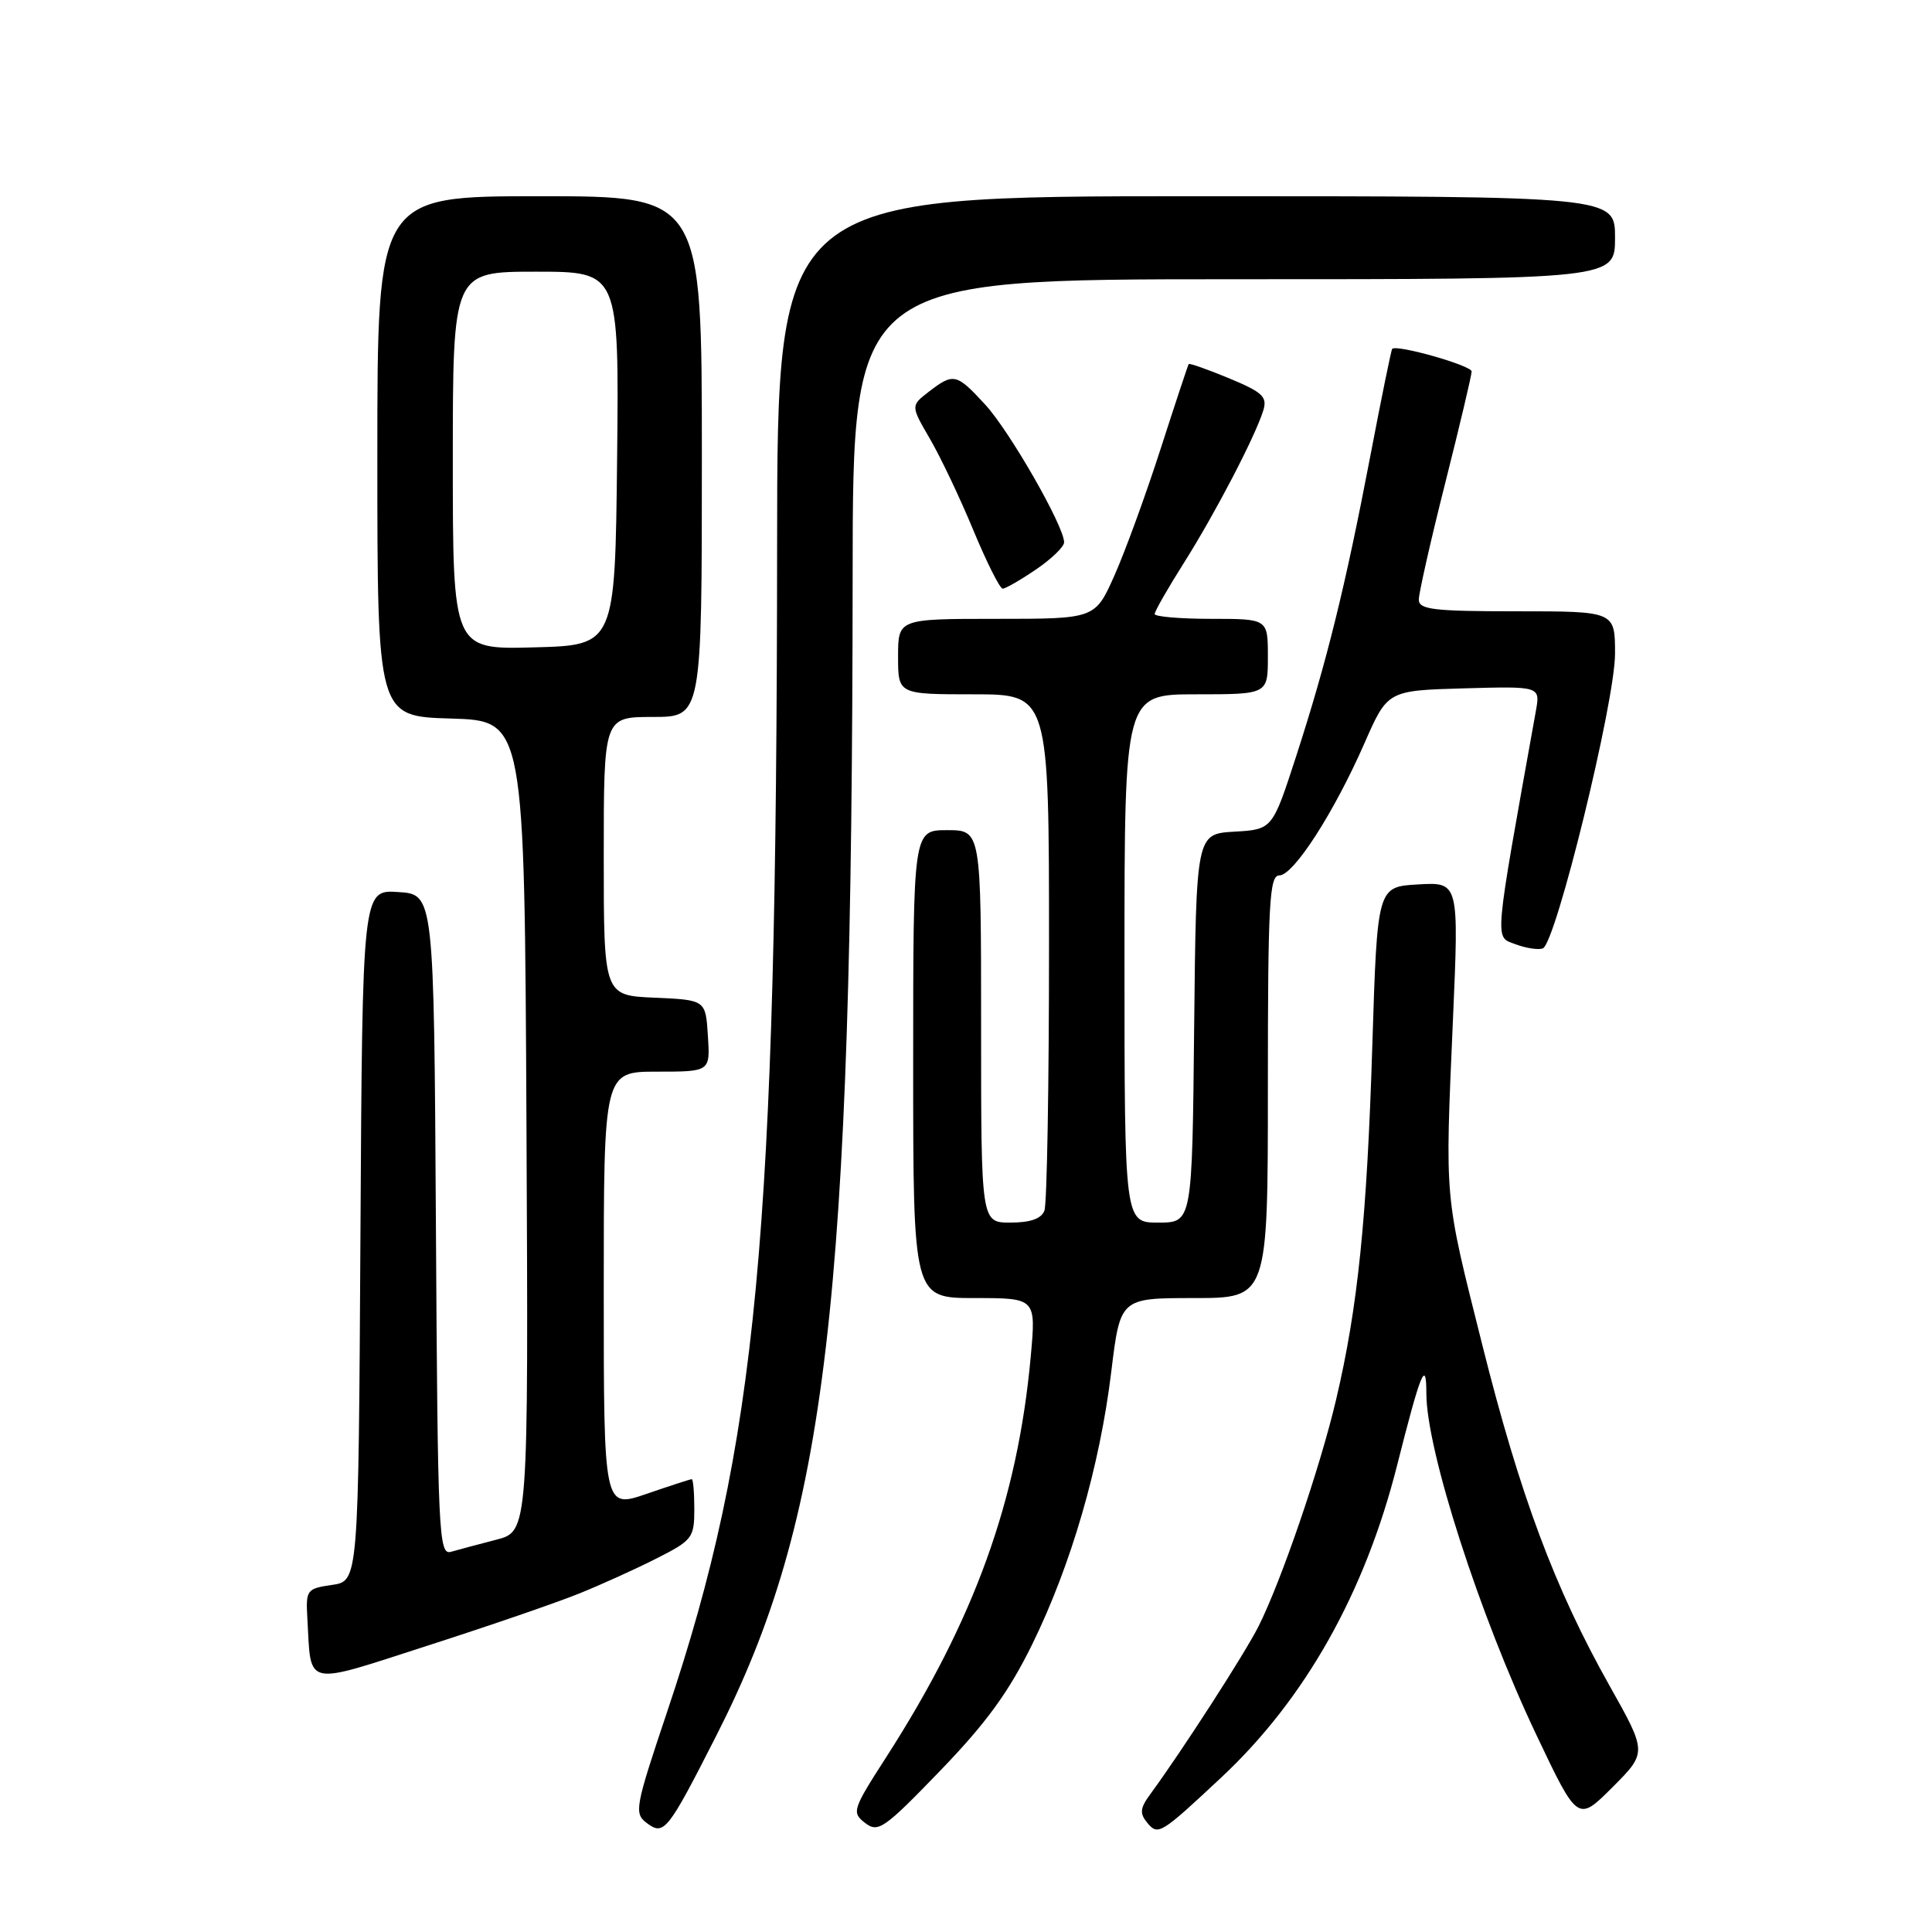 <?xml version="1.0" encoding="UTF-8" standalone="no"?>
<!DOCTYPE svg PUBLIC "-//W3C//DTD SVG 1.1//EN" "http://www.w3.org/Graphics/SVG/1.1/DTD/svg11.dtd" >
<svg xmlns="http://www.w3.org/2000/svg" xmlns:xlink="http://www.w3.org/1999/xlink" version="1.1" viewBox="0 0 256 256">
 <g >
 <path fill="currentColor"
d=" M 94.89 230.03 C 109.59 201.18 112.92 172.83 112.98 76.25 C 113.00 37.00 113.00 37.00 163.50 37.00 C 214.00 37.00 214.00 37.00 214.00 31.50 C 214.00 26.00 214.00 26.00 158.50 26.00 C 103.00 26.00 103.00 26.00 102.97 72.25 C 102.92 164.07 100.36 191.22 88.39 226.85 C 84.14 239.51 84.00 240.28 85.70 241.56 C 87.98 243.27 88.45 242.69 94.89 230.03 Z  M 136.77 217.89 C 141.95 207.32 145.73 194.29 147.25 181.75 C 148.44 172.00 148.44 172.00 158.22 172.00 C 168.00 172.00 168.00 172.00 168.00 144.00 C 168.00 119.68 168.20 116.00 169.51 116.00 C 171.40 116.00 176.75 107.70 180.79 98.50 C 183.86 91.50 183.86 91.50 193.98 91.21 C 204.10 90.93 204.10 90.93 203.51 94.21 C 197.89 125.53 198.02 124.06 200.79 125.11 C 202.19 125.64 203.83 125.89 204.43 125.67 C 206.15 125.01 214.00 92.99 214.00 86.63 C 214.00 81.00 214.00 81.00 201.00 81.00 C 189.92 81.00 188.00 80.77 188.00 79.45 C 188.00 78.60 189.57 71.64 191.50 64.00 C 193.43 56.36 195.00 49.71 195.00 49.22 C 195.00 48.43 185.02 45.60 184.47 46.23 C 184.34 46.38 183.03 52.80 181.56 60.50 C 178.24 77.84 175.80 87.70 171.75 100.20 C 168.60 109.91 168.60 109.91 163.55 110.20 C 158.50 110.50 158.50 110.50 158.23 136.25 C 157.97 162.00 157.97 162.00 153.48 162.00 C 149.00 162.00 149.00 162.00 149.00 127.00 C 149.00 92.00 149.00 92.00 158.50 92.00 C 168.00 92.00 168.00 92.00 168.00 87.00 C 168.00 82.00 168.00 82.00 160.50 82.00 C 156.38 82.00 153.00 81.71 153.00 81.36 C 153.00 81.00 154.74 77.96 156.87 74.59 C 161.02 68.02 166.33 57.83 167.39 54.39 C 167.95 52.58 167.31 51.98 162.87 50.13 C 160.02 48.95 157.61 48.10 157.51 48.24 C 157.41 48.38 155.73 53.45 153.78 59.50 C 151.83 65.55 149.08 73.09 147.67 76.25 C 145.11 82.00 145.11 82.00 132.06 82.00 C 119.00 82.00 119.00 82.00 119.00 87.00 C 119.00 92.00 119.00 92.00 129.00 92.00 C 139.00 92.00 139.00 92.00 139.00 125.42 C 139.00 143.80 138.73 159.55 138.39 160.42 C 137.98 161.49 136.52 162.00 133.89 162.00 C 130.00 162.00 130.00 162.00 130.00 136.00 C 130.00 110.00 130.00 110.00 125.50 110.00 C 121.00 110.00 121.00 110.00 121.00 141.00 C 121.00 172.00 121.00 172.00 129.14 172.00 C 137.28 172.00 137.28 172.00 136.58 179.73 C 134.85 198.76 129.13 214.63 117.45 232.80 C 112.96 239.78 112.83 240.16 114.63 241.55 C 116.35 242.88 117.13 242.35 124.58 234.63 C 130.67 228.32 133.66 224.22 136.77 217.89 Z  M 161.82 235.53 C 172.92 225.16 180.86 211.07 185.14 194.10 C 188.25 181.79 189.00 179.96 189.00 184.64 C 189.00 192.15 196.07 214.10 203.59 229.91 C 209.06 241.42 209.06 241.42 213.66 236.82 C 218.25 232.22 218.25 232.22 213.27 223.36 C 206.01 210.46 201.40 198.11 196.40 178.16 C 191.33 157.95 191.47 159.42 192.52 135.19 C 193.32 116.88 193.32 116.88 187.91 117.19 C 182.50 117.50 182.50 117.50 181.84 138.50 C 181.13 161.47 179.92 173.26 177.03 185.50 C 174.89 194.57 169.76 209.54 166.76 215.50 C 164.95 219.10 156.63 232.00 152.41 237.75 C 151.06 239.59 150.99 240.28 152.02 241.53 C 153.45 243.25 153.77 243.06 161.82 235.53 Z  M 76.77 211.14 C 79.67 209.97 84.28 207.88 87.02 206.49 C 91.74 204.10 92.00 203.76 92.00 199.98 C 92.00 197.79 91.85 196.00 91.66 196.00 C 91.47 196.00 88.77 196.88 85.66 197.95 C 80.00 199.89 80.00 199.89 80.00 170.95 C 80.00 142.00 80.00 142.00 87.05 142.00 C 94.11 142.00 94.11 142.00 93.80 137.25 C 93.50 132.50 93.50 132.50 86.75 132.20 C 80.00 131.91 80.00 131.91 80.00 113.45 C 80.00 95.00 80.00 95.00 86.50 95.00 C 93.00 95.00 93.00 95.00 93.00 60.50 C 93.00 26.00 93.00 26.00 71.50 26.00 C 50.00 26.00 50.00 26.00 50.00 60.46 C 50.00 94.93 50.00 94.93 59.75 95.21 C 69.50 95.50 69.50 95.50 69.76 149.21 C 70.02 202.92 70.02 202.92 65.76 204.02 C 63.42 204.62 60.72 205.35 59.76 205.62 C 58.13 206.10 58.00 203.40 57.76 162.31 C 57.50 118.50 57.50 118.50 52.76 118.20 C 48.02 117.89 48.02 117.89 47.76 163.70 C 47.50 209.50 47.50 209.50 44.00 210.01 C 40.62 210.50 40.51 210.66 40.73 214.51 C 41.25 223.63 40.12 223.39 56.74 218.03 C 64.86 215.42 73.87 212.32 76.77 211.14 Z  M 137.27 75.46 C 139.32 74.07 141.00 72.45 141.00 71.86 C 141.00 69.73 133.82 57.19 130.57 53.64 C 126.74 49.47 126.36 49.38 123.08 51.90 C 120.67 53.76 120.67 53.76 123.21 58.13 C 124.61 60.53 127.21 65.99 128.97 70.25 C 130.74 74.51 132.49 78.00 132.86 78.00 C 133.23 78.00 135.22 76.86 137.27 75.46 Z  M 60.00 61.03 C 60.00 36.00 60.00 36.00 71.02 36.00 C 82.03 36.00 82.03 36.00 81.77 60.75 C 81.50 85.50 81.50 85.50 70.75 85.78 C 60.00 86.07 60.00 86.07 60.00 61.03 Z "/>
</g>
</svg>